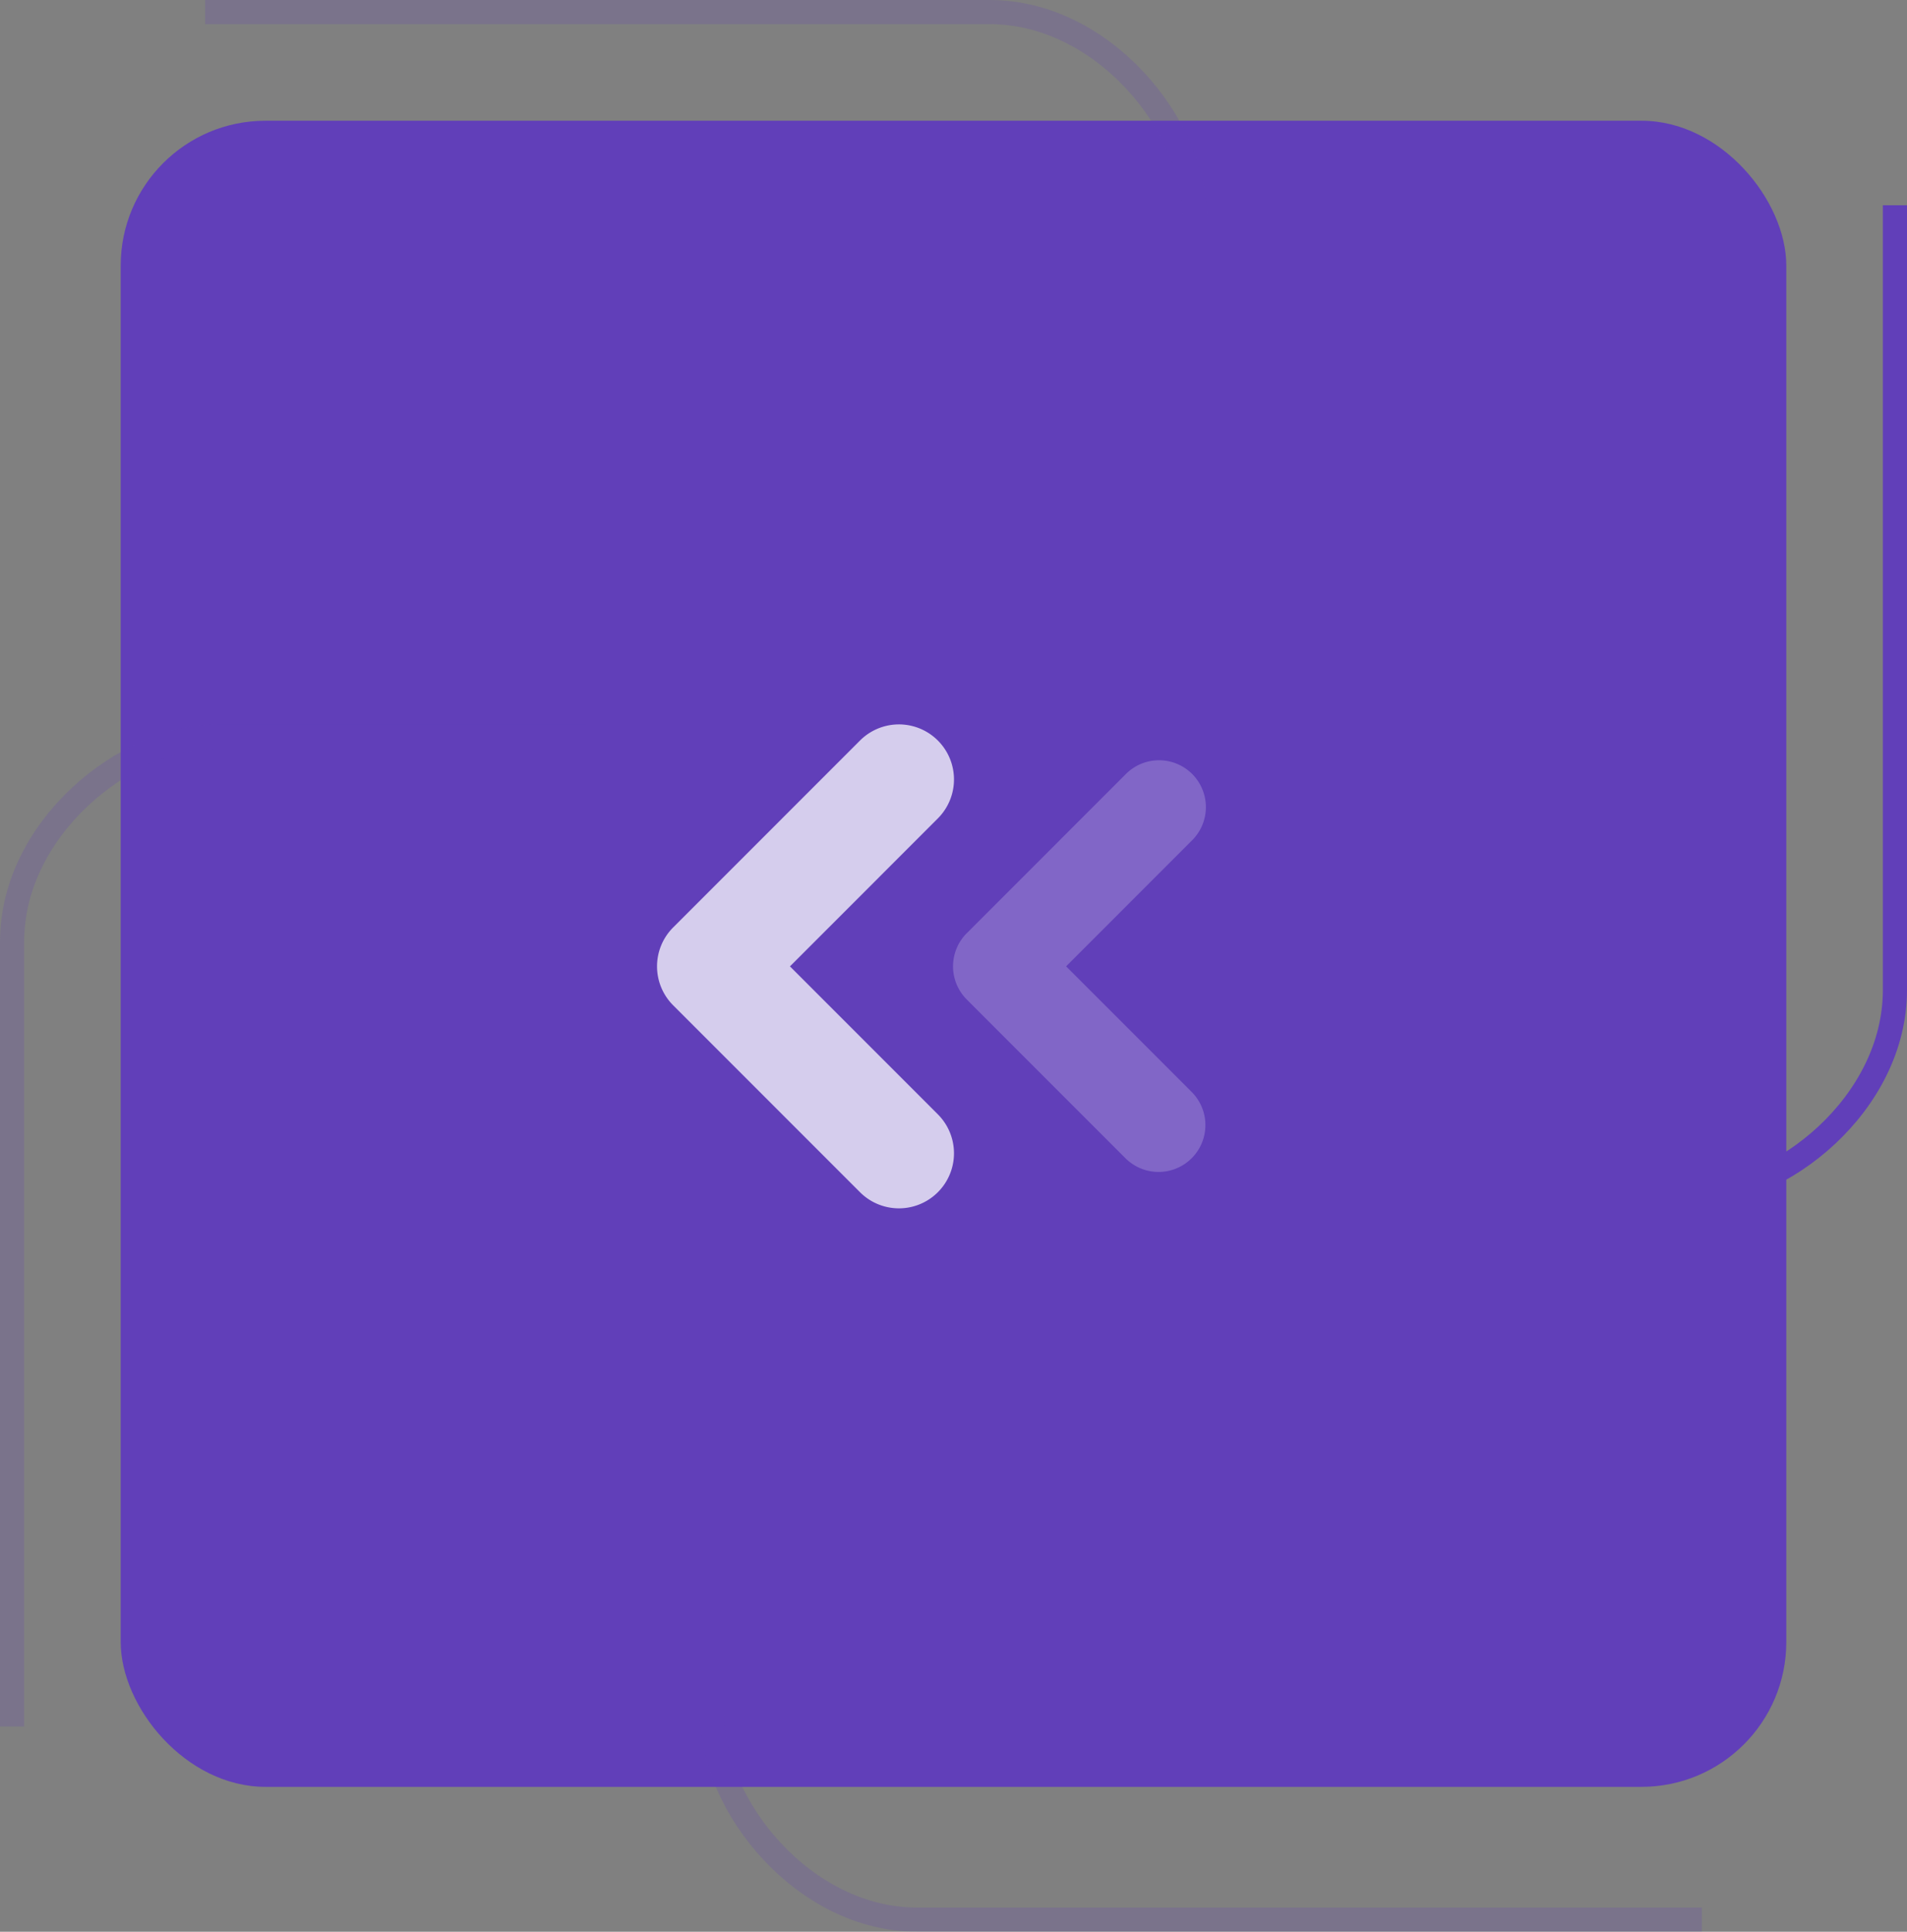 <svg xmlns="http://www.w3.org/2000/svg" width="79" height="80" viewBox="0 0 79 80">
  <rect x="0" y="0" width="79" height="80" fill="#808080" stroke="none"/>
  <g id="Group_45075" data-name="Group 45075" transform="translate(-175 -793)">
    <rect id="Rectangle_4746" data-name="Rectangle 4746" width="69" height="69" rx="6" transform="translate(180 798)" fill="#613fb9"/>
    <g id="Group_6772" data-name="Group 6772">
      <g id="Rectangle_4747" data-name="Rectangle 4747" transform="translate(254 793) rotate(90)" fill="none" stroke="#613fb9" stroke-linecap="square" stroke-width="1" stroke-dasharray="60 1000">
        <rect width="50" height="40" rx="9" stroke="none"/>
        <rect x="0.5" y="0.5" width="49" height="39" rx="8.5" fill="none"/>
      </g>
      <g id="Rectangle_4748" data-name="Rectangle 4748" transform="translate(175 793)" fill="none" stroke="#613fb9" stroke-linecap="square" stroke-width="1" stroke-dasharray="60 1000" opacity="0.194">
        <rect width="50" height="40" rx="9" stroke="none"/>
        <rect x="0.5" y="0.5" width="49" height="39" rx="8.5" fill="none"/>
      </g>
    </g>
    <g id="Group_6773" data-name="Group 6773" transform="translate(254 873) rotate(180)">
      <g id="Rectangle_4747-2" data-name="Rectangle 4747" transform="translate(79) rotate(90)" fill="none" stroke="#613fb9" stroke-linecap="square" stroke-width="1" stroke-dasharray="60 1000" opacity="0.194">
        <rect width="50" height="40" rx="9" stroke="none"/>
        <rect x="0.5" y="0.5" width="49" height="39" rx="8.5" fill="none"/>
      </g>
      <g id="Rectangle_4748-2" data-name="Rectangle 4748" fill="none" stroke="#613fb9" stroke-linecap="square" stroke-width="1" stroke-dasharray="60 1000" opacity="0.194">
        <rect width="50" height="40" rx="9" stroke="none"/>
        <rect x="0.5" y="0.5" width="49" height="39" rx="8.5" fill="none"/>
      </g>
    </g>
    <g id="Group_7057" data-name="Group 7057" transform="translate(202.218 823)" opacity="0.738">
      <path id="Path_10478" data-name="Path 10478" d="M177.865,168.918l6.585-6.585a1.94,1.94,0,1,1,2.744,2.743l-5.212,5.213,5.212,5.213a1.94,1.94,0,0,1-2.744,2.743l-6.585-6.585A1.941,1.941,0,0,1,177.865,168.918Z" transform="translate(-165.035 -160.269)" fill="#fff" opacity="0.28"/>
      <path id="Path_10479" data-name="Path 10479" d="M198.9,170.173l7.74-7.74a2.28,2.28,0,1,1,3.225,3.225l-6.127,6.128,6.127,6.128a2.28,2.28,0,0,1-3.225,3.225l-7.74-7.74A2.28,2.28,0,0,1,198.9,170.173Z" transform="translate(-198.231 -161.765)" fill="#fff"/>
    </g>
  </g>
</svg>
